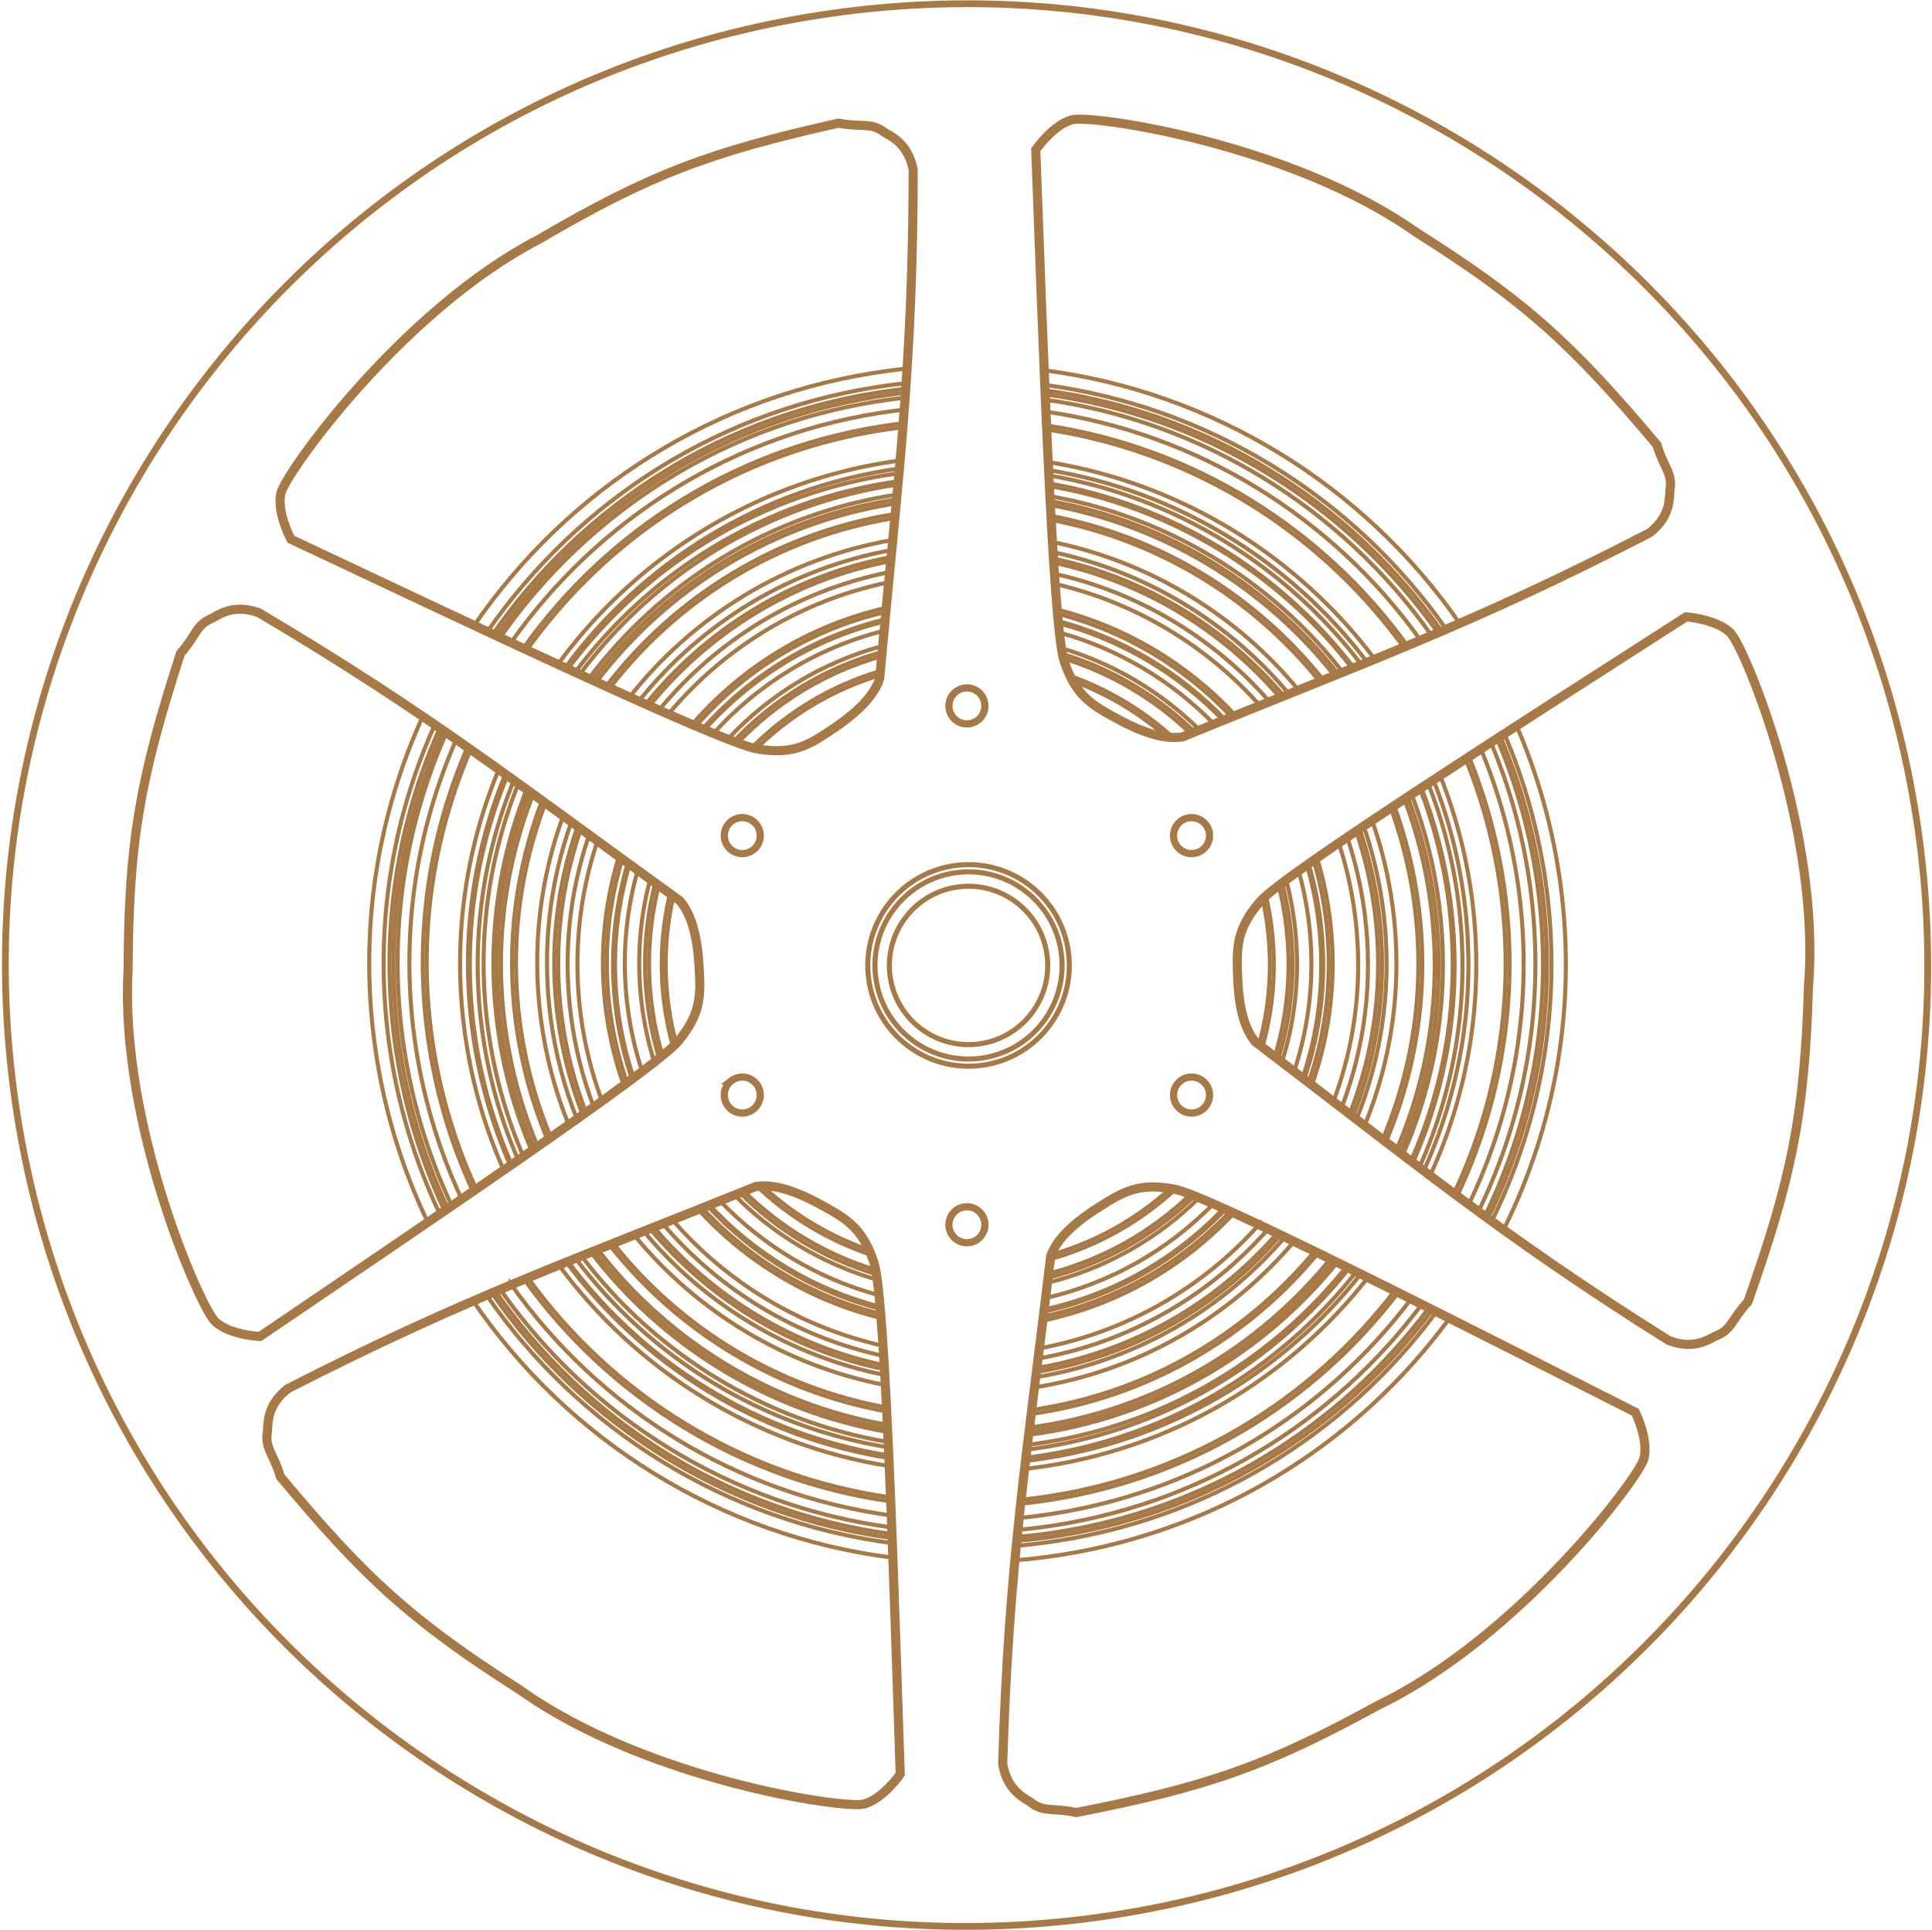 <svg viewBox="0 0 953 952" fill="none" xmlns="http://www.w3.org/2000/svg">
  <g clip-path="url(#a)" stroke="#A77946">
    <path d="M946.799 414.093c34.175 259.585-148.557 497.726-408.143 531.901C279.07 980.169 40.93 797.438 6.755 537.852-27.42 278.266 155.311 40.125 414.897 5.95 674.483-28.225 912.624 154.507 946.799 414.093Z" stroke-width="3.343"/>
    <path d="M524.915 326.093c-5.746-17.158-10.614-162.17-14.008-252.222 0 0 8.286-12.123 17.808-14.782 9.522-2.659 107.561 11.49 169.783 55.45 53.772 33.91 77.198 55.313 118.787 104.814 3.513 11.731 7.943 13.924 6.415 22.442-.126 6.665-1.037 13.846-9.876 20.934-87.37 45.133-139.907 63.741-230.526 100.696-7.925 1.25-18.052-1.292-31.487-8.539-13.435-7.246-21.149-11.635-26.896-28.793Zm-151.023 43.359c-17.879-2.786-148.893-65.138-230.421-103.529 0 0-6.956-12.932-4.939-22.61 2.017-9.679 59.658-90.234 127.304-125.278 54.837-32.16 84.614-43.121 147.695-57.294 12.032 2.273 16.017-.652 22.878 4.621 5.861 3.177 11.819 7.287 14.05 18.395-.092 98.34-7.724 153.55-16.571 251.013-2.535 7.612-9.448 15.437-22.06 24.036-12.613 8.599-20.057 13.431-37.936 10.646Zm-39.29 144.036c-11.497 13.972-131.848 95.015-206.389 145.656 0 0-14.672-.594-21.976-7.256-7.305-6.662-47.311-97.278-43.048-173.343.225-63.571 5.945-94.782 25.85-156.295 8.081-9.2 7.591-14.119 15.621-17.342 5.718-3.428 12.288-6.464 22.985-2.732 84.604 50.129 128.245 84.797 207.638 142.016 5.263 6.056 8.48 15.989 9.463 31.223.982 15.233 1.354 24.1-10.144 38.073Zm96.501 109.253c5.675 17.182 9.936 162.214 12.953 252.279 0 0-8.337 12.088-17.869 14.707-9.533 2.619-107.512-11.94-169.549-56.159-53.631-34.134-76.966-55.636-118.348-105.31-3.464-11.745-7.885-13.957-6.321-22.468.154-6.665 1.095-13.842 9.963-20.893 87.558-44.768 140.172-63.156 230.945-99.732 7.93-1.216 18.046 1.368 31.451 8.671 13.405 7.303 21.101 11.723 26.775 28.905Zm148.149-36.278c17.793 3.292 146.984 69.339 227.389 110.029 0 0 6.586 13.124 4.295 22.741-2.291 9.617-62.195 88.504-130.809 121.613-55.728 30.59-85.805 40.701-149.262 53.077-11.963-2.614-16.029.197-22.738-5.269-5.769-3.342-11.607-7.619-13.522-18.786 2.884-98.297 12.08-153.268 23.691-250.441 2.75-7.537 9.882-15.162 22.734-23.4 12.852-8.237 20.43-12.857 38.222-9.564Zm42.385-141.919c11.852-13.672 134.245-91.599 210.061-140.309 0 0 14.652.971 21.783 7.818 7.131 6.847 44.797 98.46 38.583 174.391-1.857 63.544-8.377 94.598-29.854 155.579-8.314 8.99-7.951 13.92-16.062 16.935-5.804 3.281-12.45 6.147-23.048 2.141-83.288-52.284-126.025-88.061-203.923-147.3-5.105-6.189-8.066-16.201-8.657-31.455-.592-15.254-.735-24.127 11.117-37.8Z" stroke-width="4.5"/>
    <path d="m166.769 276.658.002.001.001.001c21.188 9.992 44.329 20.905 67.245 31.62 45.725-66.518 118.398-114.122 204.726-125.487 2.842-.375 5.681-.707 8.514-.998 1.875-29.674 3.005-60.886 3.04-98.361-2.231-11.108-8.188-15.218-14.05-18.395-4.267-3.28-7.422-3.388-12.093-3.548-2.838-.097-6.237-.214-10.785-1.073-63.08 14.173-92.858 25.134-147.695 57.294-67.646 35.043-125.287 115.599-127.304 125.277-2.017 9.678 4.939 22.611 4.939 22.611 7.448 3.507 15.309 7.215 23.46 11.058Zm-39.286 25.195c31.369 18.586 57.106 35.047 81.122 51.319-22.168 48.615-31.409 103.839-23.921 160.716 4.159 31.59 13.17 61.351 26.185 88.632-20.824 14.23-41.929 28.55-61.26 41.667l-.086.059-.008.005-.004.003c-7.457 5.06-14.649 9.94-21.46 14.567 0 0-14.672-.595-21.976-7.257-7.305-6.662-47.311-97.277-43.048-173.342.225-63.571 5.945-94.783 25.85-156.295 3.055-3.478 4.885-6.344 6.413-8.738 2.515-3.939 4.214-6.599 9.209-8.604 5.717-3.428 12.287-6.465 22.984-2.732Z" stroke-width="2"/>
    <path d="M191.724 512.962c4.008 30.444 12.634 59.148 25.08 85.5.784-.537 1.568-1.074 2.351-1.61-12.17-25.937-20.61-54.161-24.549-84.082-7.161-54.393 1.496-107.222 22.417-153.854-.819-.562-1.639-1.125-2.46-1.687-21.269 47.173-30.09 100.659-22.839 155.733Zm48.102 125.517c.865-.371 1.73-.74 2.594-1.108 45.257 65.642 116.874 110.462 197.497 121.144.032.836.063 1.672.095 2.509-81.748-10.607-154.386-55.99-200.186-122.545Z" stroke-width="2"/>
    <path d="M244.238 636.598c44.901 64.931 115.795 109.285 195.605 119.955-.042-1.089-.083-2.177-.125-3.262-78.674-10.425-148.625-53.918-193.164-117.675-.772.327-1.544.654-2.316.982Z" stroke-width="2"/>
    <path d="M252.03 633.311c43.46 61.616 111.237 103.705 187.46 114.09l-.057-1.463c-.073-1.841-.146-3.676-.219-5.503-73.363-10.285-138.617-50.691-180.845-109.768-2.115.877-4.227 1.758-6.339 2.644Z" stroke-width="2"/>
    <path d="M260.204 629.906c41.864 58.36 106.39 98.294 178.931 108.563-.211-5.222-.425-10.377-.643-15.441-65.81-10.36-124.317-46.679-163.033-99.375-5.118 2.079-10.194 4.158-15.255 6.253Zm-27.057-42.654c-11.013-23.898-18.665-49.836-22.28-77.295-6.577-49.958 1.056-98.511 19.777-141.588-1.828-1.281-3.659-2.56-5.495-3.836-19.593 44.476-27.633 94.714-20.826 146.42 3.751 28.49 11.741 55.383 23.251 80.128 1.865-1.28 3.723-2.557 5.573-3.829Zm25.085-267.689c-2.011-.933-4.03-1.872-6.056-2.814 42.676-60.497 109.525-103.67 188.713-114.095 1.656-.218 3.311-.421 4.963-.609-.169 2.251-.342 4.499-.519 6.746-1.243.147-2.486.302-3.731.466-76.81 10.112-141.717 51.812-183.37 110.306Z" stroke-width="2"/>
    <path d="M260.018 320.392c41.36-57.918 105.71-99.195 181.837-109.217 1.108-.146 2.215-.285 3.322-.416-.435 5.444-.891 10.889-1.367 16.366-70.192 9.539-129.67 47.312-168.481 100.345-5.029-2.317-10.142-4.681-15.311-7.078Zm-27.756 49.111c-18.471 42.676-25.988 90.745-19.477 140.201 3.574 27.145 11.122 52.793 21.981 76.435 4.582-3.152 9.109-6.274 13.557-9.351-9.421-21.334-15.998-44.353-19.196-68.645-5.969-45.343.581-89.448 16.981-128.834-4.62-3.297-9.225-6.56-13.846-9.806ZM516.165 211.79c.245 5.449.493 10.821.744 16.089 64.714 10.254 122.347 45.611 161.015 96.952 4.782-1.96 9.524-3.919 14.247-5.889-41.47-57.191-104.789-96.477-176.006-107.152Zm206.641 162.159a6376.803 6376.803 0 0 0-12.576 8.205c7.614 19.032 13.001 39.314 15.799 60.571 6.383 48.481-1.548 95.548-20.526 136.943 3.927 2.96 7.843 5.895 11.767 8.814 21.1-44.634 30.037-95.651 23.114-148.238-3.069-23.309-9.068-45.515-17.578-66.295Z" stroke-width="2"/>
    <path d="M718.854 589.659c21.373-45.042 30.44-96.561 23.448-149.667-3.108-23.607-9.199-46.089-17.845-67.117.723-.47 1.447-.941 2.172-1.412 1.231-.8 2.466-1.603 3.704-2.406 9.161 21.946 15.602 45.454 18.855 70.163 7.232 54.927-2.292 108.197-24.621 154.664-1.908-1.406-3.812-2.814-5.713-4.225Zm-30.785 46.779c-4.44-2.212-8.834-4.394-13.163-6.538-39.031 49.868-96.874 85.066-164.619 93.985-1.7.224-3.399.43-5.095.619-.591 5.083-1.164 10.137-1.718 15.186 2.609-.267 5.223-.572 7.84-.917 73.077-9.62 135.301-48.041 176.755-102.335Z" stroke-width="2"/>
    <path d="M503.259 741.657c2.765-.278 5.534-.6 8.308-.965 73.74-9.708 136.51-48.53 178.265-103.375 1.201.598 2.404 1.199 3.611 1.801.912.455 1.826.911 2.741 1.369-42.806 56.782-107.491 97.017-183.562 107.032-3.377.445-6.749.826-10.113 1.145.246-2.337.496-4.672.75-7.007Zm190.747-423.481c-41.839-57.908-105.888-97.663-177.929-108.356-.1-2.256-.2-4.524-.3-6.803 74.928 10.705 141.547 52.06 184.706 112.439-2.157.91-4.316 1.817-6.477 2.72Z" stroke-width="2"/>
    <path d="m501.551 757.997.252-2.501.096-.945c3.818-.346 7.646-.771 11.481-1.276 78.06-10.277 144.377-51.716 188.082-110.149l3.477 1.741C660.786 704.129 593.65 746.172 514.594 756.58c-4.358.574-8.707 1.046-13.043 1.417Zm230.928-158.318c-1.053-.767-2.103-1.534-3.152-2.301 23.141-47.68 33.052-102.44 25.617-158.916-3.37-25.595-10.09-49.929-19.661-72.616l2.986-1.935c9.949 23.273 16.922 48.276 20.388 74.6 7.544 57.3-2.586 112.852-26.178 161.168Zm-23.381-287.884c-.463.198-.927.397-1.39.594l-.558.238c-.397.17-.795.339-1.192.508-44.253-62.516-113.051-105.27-190.435-116.018-.038-.876-.075-1.753-.113-2.631 78.696 10.541 148.718 53.833 193.688 117.309ZM440.132 196.898c2.053-.27 4.105-.518 6.154-.742.058-.806.115-1.613.172-2.42-1.954.217-3.911.454-5.87.712C358.343 205.276 289 250.342 245.014 313.414l1.816.847c43.549-62.225 112.067-106.668 193.302-117.363ZM218.644 360.031c.549.378 1.098.756 1.646 1.135-20.338 45.67-28.726 97.347-21.723 150.545 3.875 29.429 12.179 57.19 24.153 82.699l-1.947 1.334c-12.015-25.683-20.35-53.619-24.248-83.227-7.096-53.898 1.446-106.249 22.119-152.486Zm60.518 262.121c37.968 51.25 95.009 86.619 159.159 96.929l-.058-1.323c-63.765-10.074-120.5-45.097-158.296-95.931l-.805.325Z" stroke-width="2"/>
    <path d="M283.679 620.329c37.043 49.386 92.308 83.459 154.409 93.481l-.12-2.659c-60.813-10.195-114.91-43.655-151.367-91.998-.976.392-1.95.784-2.922 1.176Zm-21.566-53.111c.455-.317.909-.633 1.362-.948-7.934-18.792-13.503-38.948-16.295-60.152-5.35-40.641.154-80.209 14.272-115.784-.538-.389-1.075-.777-1.611-1.164-14.25 35.885-19.808 75.801-14.41 116.8 2.844 21.604 8.549 42.13 16.682 61.248Zm23.977-234.805c-.75-.343-1.502-.688-2.257-1.034 37.111-49.479 93.127-84.717 159.069-94.013l-.146 1.607c-64.97 9.547-120.121 44.51-156.666 93.44Z" stroke-width="2"/>
    <path d="M290.593 334.472c35.589-47.211 88.927-80.999 151.709-90.54-.072.787-.145 1.576-.218 2.366-61.807 9.486-114.359 42.672-149.587 89.043-.633-.288-1.267-.578-1.904-.869Zm227.148-89.804c.042.81.084 1.616.125 2.418 56.607 9.998 107.086 40.762 142.035 85.077.746-.302 1.491-.603 2.235-.904-35.389-45.222-86.765-76.576-144.395-86.591Z" stroke-width="2"/>
    <path d="M517.489 239.716c59.721 10.093 112.943 42.627 149.308 89.654l.8-.325c-36.542-47.432-90.07-80.302-150.173-90.621l.065 1.292Zm182.826 148.937.701-.46c6.914 17.73 11.823 36.57 14.418 56.282 5.988 45.483-1.128 89.671-18.43 128.762l-1.008-.766c17.334-38.907 24.485-82.934 18.518-128.257-2.562-19.454-7.395-38.051-14.199-55.561Z" stroke-width="2"/>
    <path d="M696.179 391.375c6.47 16.872 11.076 34.767 13.538 53.47 5.793 44-1.032 86.753-17.679 124.614-.525-.401-1.052-.803-1.579-1.205 16.246-37.343 22.873-79.439 17.171-122.755-2.434-18.487-6.98-36.179-13.364-52.864.636-.419 1.273-.839 1.913-1.26Zm-440.383-5.121c-.743-.535-1.485-1.069-2.227-1.602-15.418 37.574-21.532 79.562-15.851 122.715 2.997 22.769 9.083 44.375 17.779 64.451.857-.595 1.711-1.187 2.561-1.778-8.513-19.775-14.475-41.039-17.424-63.439-5.566-42.278.282-83.428 15.162-120.347Zm35.461 231.031c35.501 46.531 87.758 78.802 146.483 88.919-.025-.517-.049-1.032-.073-1.547-58.073-10.066-109.75-41.979-144.909-87.972-.501.2-1.001.4-1.501.6Zm218.525 102.763c66.412-8.743 123.158-43.139 161.58-91.902-.742-.367-1.482-.732-2.219-1.096-38.125 48.585-94.55 82.868-160.616 91.566-.895.118-1.79.231-2.685.339l-.189 1.602c1.375-.158 2.752-.328 4.129-.509Z" stroke-width="2"/>
    <path d="M508.022 714.779c64.731-8.522 120.059-42.001 157.573-89.479l-1.353-.666c-37.196 46.541-91.74 79.322-155.474 87.713-.725.095-1.448.187-2.172.276-.095.793-.19 1.585-.284 2.375.57-.071 1.14-.144 1.71-.219Z" stroke-width="2"/>
    <path d="M507.193 707.673c.315-.04.629-.081.943-.122 62.063-8.171 115.231-39.948 151.658-85.104l-1.67-.82c-36.126 44.787-88.857 76.303-150.41 84.406-.109.015-.218.029-.327.043-.064.533-.129 1.065-.194 1.597ZM722.192 443.23c-2.72-20.66-7.922-40.384-15.268-58.913l-2.601 1.705c7.182 18.237 12.274 37.637 14.948 57.947 6.127 46.541-1.248 91.746-19.099 131.671.414.314.829.628 1.243.941l.923.698c18.429-40.567 26.098-86.62 19.854-134.049ZM517.228 234.465c61.772 10.378 116.773 44.193 154.087 93.067.969-.395 1.937-.79 2.903-1.184-37.906-49.901-94.069-84.315-157.119-94.518.043.881.086 1.759.129 2.635Zm-73.764-3.386-.207 2.33c-67.688 9.292-125.152 45.468-163.021 96.318l-1.318-.605c38.059-51.663 96.095-88.497 164.546-98.043Zm-210.5 276.559c-5.835-44.326.482-87.451 16.377-126.019l.998.715c-15.925 38.395-22.274 81.365-16.458 125.538 3.081 23.403 9.373 45.597 18.373 66.195l-.689.477c-9.115-20.814-15.486-43.246-18.601-66.906Zm61.661 108.3c34.772 45.268 85.712 76.706 142.948 86.738-.106-2.22-.212-4.414-.319-6.579-54.581-9.82-103.218-39.62-136.867-82.457-1.932.769-3.852 1.535-5.762 2.298Z" stroke-width="2"/>
    <path d="M507.629 704.093c60.811-8.051 112.928-39.148 148.713-83.34-2.022-.99-4.021-1.967-5.997-2.93-34.464 41.866-84.084 71.417-141.893 79.568-.277 2.246-.552 4.48-.823 6.702Zm198.082-258.342c-2.394-18.186-6.849-35.595-13.1-52.024-1.695 1.119-3.373 2.229-5.032 3.328 5.711 15.442 9.801 31.757 12.04 48.77 5.439 41.314-.725 81.481-15.976 117.219 1.752 1.342 3.496 2.675 5.231 4.001 15.972-36.923 22.47-78.509 16.837-121.294Zm-47.68-112.833c-34.553-43.593-84.293-73.885-140.06-83.847.095 1.796.19 3.574.286 5.332 53.389 9.952 100.998 39.035 134.314 80.717.814-.328 1.626-.655 2.436-.981 1.011-.408 2.019-.815 3.024-1.221Zm-216.132-84.633c-60.929 9.48-112.755 42.196-147.597 87.879 1.609.733 3.204 1.458 4.786 2.176 33.757-43.926 83.676-75.434 142.322-84.838l.104-1.11c.063-.662.125-1.322.186-1.982.067-.71.133-1.418.199-2.125ZM269.93 561.76c-1.594 1.116-3.205 2.242-4.832 3.377-7.783-18.527-13.25-38.387-15.999-59.271-5.283-40.129.105-79.202 13.971-114.362 1.458 1.055 2.921 2.115 4.39 3.18-13.014 33.821-18.005 71.283-12.942 109.739 2.658 20.193 7.923 39.403 15.412 57.337Zm26.897-19.063c3.806-2.741 7.398-5.353 10.745-7.815-4.036-11.519-6.954-23.623-8.611-36.204-3.489-26.507-1.021-52.426 6.371-76.407-3.581-2.608-7.097-5.172-10.558-7.697-9.034 26.912-12.232 56.245-8.277 86.286 1.922 14.594 5.43 28.59 10.33 41.837Z" stroke-width="2"/>
    <path d="M292.754 545.621c-5.266-13.946-9.023-28.712-11.053-44.129-4.125-31.337-.659-61.922 8.978-89.905-1.362-.993-2.717-1.981-4.063-2.963-10.135 28.936-13.818 60.624-9.542 93.098 2.148 16.317 6.185 31.922 11.863 46.624 1.292-.92 2.564-1.829 3.817-2.725Zm37.058-193.557c4.13 1.806 8.054 3.501 11.74 5.07 24.287-27.966 57.243-48.574 95.413-57.324.409-4.27.813-8.465 1.211-12.597-43.752 9.054-81.348 32.593-108.364 64.851Z" stroke-width="2"/>
    <path d="M438.662 282.178c-45.969 9.152-85.402 33.874-113.459 67.862-1.543-.681-3.113-1.375-4.706-2.082 29.074-35.864 70.403-61.893 118.687-71.179l-.432 4.465-.002.029-.088.905Zm81.321.766c-.121-1.783-.242-3.606-.363-5.468 43.729 9.296 82.866 32.89 111.511 66.255l-5.135 2.06c-27.499-31.392-64.602-53.696-106.013-62.847Z" stroke-width="2"/>
    <path d="M520.337 287.983c39.272 8.989 74.498 30.119 100.893 59.721-3.964 1.592-7.995 3.213-12.099 4.866-23.474-25.178-53.937-43.412-87.8-51.947-.336-3.875-.667-8.103-.994-12.64Zm139.929 127.388c-3.781 2.576-7.358 5.036-10.702 7.362 2.827 9.32 4.933 18.993 6.246 28.965 3.827 29.069.489 57.43-8.65 83.303 3.603 2.769 7.139 5.489 10.618 8.166 10.721-28.601 14.774-60.174 10.509-92.57-1.605-12.189-4.317-23.96-8.021-35.226Zm-34.553 190.59c1.447.686 2.918 1.386 4.41 2.098-29.738 34.207-71.024 58.603-118.846 66.658l.319-2.549v-.002l.003-.023.259-2.064c45.702-8.069 85.199-31.455 113.855-64.118Z" stroke-width="2"/>
    <path d="M621.159 603.81c-27.566 30.969-65.199 53.219-108.671 61.24.561-4.484 1.131-9.045 1.708-13.694 37.441-7.782 70.051-26.916 94.653-53.26 3.836 1.752 7.952 3.663 12.31 5.714Zm-185.728 59.886c-.32-4.906-.645-9.486-.977-13.69-34.965-8.596-66.356-27.519-90.249-53.757-4.339 1.726-8.596 3.415-12.781 5.075 26.832 31.126 63.271 53.275 104.007 62.372Z" stroke-width="2"/>
    <path d="m326.67 603.208-3.573 1.416-.044.018-.002.001-.743.294c28.898 34.55 68.913 58.952 113.717 68.352-.091-1.548-.183-3.072-.275-4.569-42.867-9.251-81.177-32.584-109.08-65.512Zm335.114-56.959c11.383-29.684 15.74-62.549 11.299-96.284-1.707-12.967-4.637-25.474-8.658-37.42 1.443-.977 2.912-1.969 4.405-2.975 4.299 12.547 7.421 25.706 9.219 39.363 4.637 35.228-.09 69.53-12.259 100.399l-4.006-3.083Z" stroke-width="2"/>
    <path d="m320.414 605.688-3.141 1.245c30.052 36.293 72.03 61.783 119.03 71.173-.053-.947-.107-1.885-.161-2.815-45.652-9.455-86.412-34.331-115.728-69.603Z" stroke-width="2"/>
    <path d="M312.549 608.806c31.078 38.101 74.916 64.777 124.031 74.286.194 3.572.385 7.25.575 11.02-53.74-9.782-101.638-39.106-134.893-81.219 3.392-1.35 6.819-2.711 10.287-4.087Zm198.477 67.915c48.712-8.064 90.741-32.913 120.908-67.797.679.325 1.362.652 2.05.982-30.66 35.728-73.539 61.183-123.28 69.385l.322-2.57Z" stroke-width="2"/>
    <path d="M648.556 616.951c-3.434-1.672-6.792-3.299-10.063-4.876-31.719 37.418-76.453 64.005-128.414 72.217-.468 3.745-.928 7.445-1.381 11.109 56.924-8.16 105.806-37.259 139.858-78.45Zm38.421-169.597c4.983 37.844-.349 74.668-13.823 107.641 2.999 2.305 5.964 4.582 8.903 6.834 14.977-35.315 21.013-74.97 15.644-115.752-2.2-16.709-6.2-32.74-11.78-47.923a2985.313 2985.313 0 0 0-9.232 6.144c4.83 13.691 8.318 28.088 10.288 43.056Z" stroke-width="2"/>
    <path d="M682.181 447.986c-1.87-14.203-5.137-27.878-9.646-40.907-.686.46-1.367.918-2.043 1.372 4.427 12.815 7.637 26.264 9.475 40.229 4.708 35.763-.144 70.581-12.581 101.88l1.787 1.374c12.798-31.904 17.815-67.44 13.008-103.948ZM633.027 342.97c-29.072-34.083-68.956-58.147-113.535-67.5-.03-.467-.06-.936-.089-1.408-.037-.588-.074-1.181-.111-1.776 45.778 9.572 86.682 34.439 116.278 69.664l-2.543 1.02Z" stroke-width="2"/>
    <path d="M640.291 340.056c-30.64-37.025-73.406-63.072-121.302-72.773-.21-3.526-.417-7.161-.623-10.891 52.547 9.912 99.415 38.522 132.33 79.483-3.429 1.379-6.895 2.772-10.405 4.181Zm-200.914-65.284.333-3.453c-50.805 9.232-94.232 36.527-124.46 74.302.647.289 1.292.577 1.933.863.496.221.991.441 1.483.66 29.481-36.555 71.542-63.057 120.711-72.372Z" stroke-width="2"/>
    <path d="M310.692 343.579c31.231-39.501 76.486-67.976 129.498-77.26.35-3.647.694-7.254 1.032-10.827-57.767 9.395-106.957 40.433-140.324 83.669 3.334 1.511 6.602 2.985 9.794 4.418ZM287.31 549.504c-.944.671-1.898 1.349-2.861 2.032-6.176-15.566-10.55-32.139-12.835-49.498-4.453-33.818-.476-66.802 10.306-96.838 1.017.741 2.038 1.486 3.063 2.233-10.379 29.362-14.171 61.55-9.828 94.542 2.191 16.643 6.329 32.552 12.155 47.529Z" stroke-width="2"/>
    <path d="M266.817 502.669c2.392 18.169 7.02 35.496 13.57 51.74-2.873 2.029-5.821 4.102-8.834 6.214-7.338-17.668-12.5-36.58-15.116-56.452-4.996-37.942-.119-74.908 12.645-108.311 2.896 2.102 5.816 4.226 8.767 6.374-11.399 31.094-15.654 65.326-11.032 100.435Zm234.301 259.718c.041-.415.081-.831.122-1.246l.117-1.185c4.484-.379 8.981-.864 13.489-1.457 79.719-10.495 147.399-52.94 191.85-112.751.672.337 1.345.674 2.018 1.012-44.848 60.55-113.255 103.535-193.861 114.147-4.59.605-9.169 1.097-13.735 1.48Zm234.771-160.233c-.261-.188-.521-.377-.781-.565-.347-.252-.693-.503-1.039-.755 23.859-48.717 34.118-104.763 26.507-162.575-3.505-26.62-10.572-51.897-20.659-75.416l1.984-1.284c10.206 23.766 17.355 49.313 20.897 76.219 7.698 58.467-2.718 115.142-26.909 164.376ZM713.16 310.051c-.748.322-1.495.644-2.242.964-45.333-64.185-116.08-107.941-195.591-118.493l-.114-2.714c80.553 10.655 152.201 55.083 197.947 120.243ZM446.787 188.984c-.063.931-.127 1.861-.192 2.79-2.084.229-4.171.481-6.26.756-82.926 10.917-152.825 56.407-197.101 120.054-.897-.418-1.794-.837-2.692-1.256 44.662-64.409 115.298-110.459 199.127-121.495 2.376-.313 4.748-.596 7.118-.849Zm-139.8 234.493c-7.161 23.544-9.528 48.96-6.107 74.949 1.612 12.241 4.431 24.027 8.322 35.254.824-.609 1.632-1.208 2.424-1.797-3.579-10.618-6.186-21.736-7.703-33.264-3.337-25.346-1.076-50.138 5.827-73.131-.925-.674-1.846-1.344-2.763-2.011Z" stroke-width="2"/>
    <path d="M310.58 426.091c-6.789 22.775-9.001 47.316-5.698 72.402 1.495 11.356 4.053 22.313 7.56 32.781 1.465-1.093 2.871-2.15 4.215-3.169-3.22-9.841-5.58-20.118-6.981-30.757-3.111-23.632-1.189-46.766 4.938-68.323-1.354-.985-2.699-1.962-4.034-2.934Zm37.101-66.375c22.889-25.638 53.417-44.643 88.643-53.179-.144 1.516-.289 3.042-.434 4.577-33.173 8.376-61.985 26.327-83.801 50.421-1.417-.578-2.887-1.185-4.408-1.819Zm174.167-53.434c-.113-1.165-.225-2.37-.337-3.616 32.994 8.45 62.694 26.214 85.695 50.68l-3.168 1.278c-22.242-23.188-50.668-40.091-82.19-48.342Z" stroke-width="2"/>
    <path d="M521.949 307.309c31.084 8.205 59.124 24.873 81.122 47.705-1.485.6-2.981 1.205-4.486 1.814-20.824-21.251-47.081-36.885-76.148-44.889-.164-1.454-.326-2.999-.488-4.63Zm122.6 118.937c-1.405.991-2.759 1.953-4.058 2.883 2.187 7.766 3.846 15.783 4.93 24.017 3.441 26.138.725 51.668-7.028 75.127 1.41 1.081 2.81 2.155 4.199 3.221 8.279-24.456 11.225-51.138 7.627-78.466-1.212-9.206-3.122-18.149-5.67-26.782Z" stroke-width="2"/>
    <path d="M645.384 425.657c2.608 8.779 4.561 17.876 5.794 27.245 3.634 27.596.631 54.537-7.775 79.214.716.55 1.43 1.098 2.141 1.644 8.882-25.434 12.104-53.276 8.347-81.809-1.27-9.651-3.292-19.019-5.997-28.054-.853.597-1.69 1.183-2.51 1.76Zm-40.698 170.551c.755.34 1.523.687 2.304 1.042-24.142 25.664-56 44.34-92.542 52.076.1-.806.2-1.615.301-2.426 35.457-7.665 66.395-25.813 89.937-50.692Z" stroke-width="2"/>
    <path d="M603.751 595.788c-23.309 24.538-53.87 42.456-88.876 50.095.23-1.861.461-3.736.693-5.627 32.544-7.458 61.059-24.077 83.128-46.707 1.61.703 3.296 1.451 5.055 2.239Zm-167.33-290.27c-35.674 8.573-66.574 27.818-89.684 53.804-1.08-.451-2.184-.916-3.311-1.393 23.852-27.271 56.067-47.401 93.345-56.088-.116 1.219-.233 2.445-.35 3.677Zm-2.13 342.454c-34.099-8.515-64.732-26.967-88.163-52.488.871-.347 1.745-.695 2.622-1.044 22.76 24.658 52.373 42.56 85.33 51.014.071.822.141 1.661.211 2.518Zm-.299-3.541c-32.523-8.41-61.754-26.075-84.278-50.375 1.713-.683 3.439-1.371 5.178-2.066 21.263 22.304 48.424 38.643 78.57 46.784.178 1.773.355 3.661.53 5.657ZM141.77 684.574c34.382-17.579 63.376-31.091 91.408-43.233 47.101 69.151 122.381 116.236 207.101 126.877 1.003 27.289 1.921 55.156 2.755 80.497l.002.043v.017c.297 9.006.583 17.693.859 25.922 0 0-8.337 12.088-17.87 14.707-9.533 2.619-107.511-11.94-169.549-56.159-53.631-34.134-76.966-55.636-118.348-105.31-1.309-4.44-2.756-7.518-3.964-10.088-1.987-4.23-3.33-7.087-2.357-12.381.154-6.665 1.095-13.841 9.963-20.892Zm352.673 184.971c1.121-38.195 3.194-69.848 5.992-99.977 5.099-.406 10.215-.945 15.345-1.621 83.033-10.931 153.434-55.388 199.373-117.955 23.212 11.663 46.719 23.575 68.191 34.457l.003.002c8.037 4.072 15.788 8.001 23.133 11.717 0 0 6.586 13.125 4.294 22.742-2.291 9.617-62.195 88.504-130.809 121.612-55.728 30.591-85.805 40.702-149.262 53.078-4.522-.988-7.916-1.201-10.751-1.379-4.664-.292-7.814-.49-11.987-3.89-5.769-3.342-11.607-7.62-13.522-18.786Zm328.496-208.769c-31.507-19.778-57.21-37.194-81.21-54.411 25.17-50.7 36.053-109.176 28.109-169.514-3.684-27.987-11.178-54.539-21.889-79.203 21.007-13.574 42.271-27.219 61.759-39.724l.001-.001.066-.042c7.561-4.852 14.854-9.532 21.761-13.969 0 0 14.652.971 21.783 7.818 7.131 6.847 44.798 98.46 38.583 174.39-1.857 63.545-8.376 94.599-29.854 155.58-3.143 3.399-5.046 6.217-6.635 8.571-2.615 3.873-4.382 6.489-9.427 8.364-5.804 3.281-12.45 6.147-23.047 2.141Zm-9.276-398.37c-35.383 18.278-65.053 32.205-93.853 44.763-47.066-67.752-121.364-113.875-204.897-124.562-1.16-28.129-2.23-56.98-3.201-83.137v-.003c-.334-9.005-.657-17.692-.967-25.919 0 0 8.287-12.123 17.809-14.782 9.521-2.659 107.56 11.49 169.782 55.45 53.773 33.909 77.198 55.313 118.787 104.814 1.328 4.434 2.787 7.506 4.006 10.071 2.005 4.221 3.359 7.073 2.409 12.371-.126 6.665-1.037 13.845-9.875 20.934Zm-378.48 56.231c-29.853 8.036-55.909 24.201-76.035 45.713 1.023.397 2.005.772 2.944 1.124 19.414-20.475 44.33-35.935 72.813-43.856l.278-2.981Zm89.247 6.031c.108.412.215.78.323 1.102.952 2.843 1.959 5.335 3.036 7.548 18.72 6.649 35.881 16.92 50.523 30.078 1.695.046 3.301-.054 4.825-.294 1.297-.529 2.587-1.054 3.869-1.576-17.608-16.855-39.023-29.567-62.576-36.858Z" stroke-width="2"/>
    <path d="M523.944 322.496c24.538 7.408 46.82 20.619 65.024 38.232l2.474-1.005c-18.905-18.613-42.248-32.502-68.001-40.111.167 1.063.334 2.026.503 2.884Zm106.749 113.846c-2.553 1.952-4.67 3.651-6.298 5.067 1.098 4.744 1.977 9.584 2.626 14.511 2.75 20.884 1.09 41.332-4.261 60.406 2.068 1.575 4.11 3.133 6.13 4.676 6.296-20.802 8.371-43.247 5.349-66.196-.829-6.297-2.019-12.457-3.546-18.464Zm-43.26 152.511c-3.176-1.231-5.69-2.087-7.45-2.519-17.246 16.012-38.356 28.122-62.08 34.702-.288 2.406-.575 4.786-.86 7.142 27.178-6.931 51.2-20.767 70.39-39.325Zm-155.232 39.551c.131.852.262 1.77.391 2.752-26.872-7.764-51.16-22.355-70.572-42.017.905-.363 1.815-.727 2.728-1.094 18.662 18.714 41.836 32.696 67.453 40.359Z" stroke-width="2"/>
    <path d="M431.845 626.274c-24.68-7.546-47.031-21.038-65.143-39.013 1.986-.798 3.99-1.604 6.013-2.419.137-.021.274-.041.413-.059 16.024 15.284 35.325 26.991 56.538 34.074.437 1.123.862 2.308 1.275 3.561.306.925.607 2.22.904 3.856Zm84.948 3.963c28.111-7.028 52.915-21.344 72.614-40.605.725.291 1.478.598 2.26.92-20.282 20.103-45.988 35.008-75.178 42.187l.304-2.502Zm113.738-107.981c6.538-21.252 8.719-44.216 5.627-67.702-.876-6.65-2.149-13.15-3.792-19.48.638-.48 1.299-.973 1.983-1.479 1.756 6.647 3.111 13.481 4.032 20.478 3.181 24.168.869 47.794-5.974 69.617-.623-.476-1.249-.955-1.876-1.434ZM434.714 323.682c-27.562 7.804-51.713 22.764-70.645 42.523 2.784 1.013 5.12 1.789 6.954 2.301 17.237-17.14 38.703-30.237 63.016-37.49.226-2.472.451-4.916.675-7.334Zm-109.73 112.864c1.828 1.324 3.675 2.66 5.542 4.008-4.169 17.442-5.277 35.928-2.797 54.769.923 7.011 2.313 13.846 4.136 20.478-1.363 1.263-3.109 2.762-5.2 4.472-2.314-7.831-4.048-15.944-5.148-24.296-2.696-20.482-1.334-40.562 3.467-59.431Z" stroke-width="2"/>
    <path d="M323.299 435.326c-.853-.618-1.701-1.233-2.546-1.845-5.317 19.932-6.897 41.217-4.037 62.94 1.229 9.333 3.228 18.375 5.925 27.072.837-.657 1.636-1.291 2.397-1.902-2.457-8.165-4.29-16.634-5.439-25.362-2.765-21.002-1.314-41.587 3.7-60.903Zm6.349 59.744c.863 6.56 2.141 12.964 3.804 19.189.388-.401.718-.766.988-1.095 11.498-13.972 11.127-22.839 10.144-38.072-.983-15.234-4.2-25.167-9.463-31.223l-2.896-2.089c-3.964 16.991-4.989 34.971-2.577 53.29Zm44.082-125.942a14.074 14.074 0 0 1-.494-.086c16.692-16.335 37.315-28.864 60.613-35.948l-.123 1.353c-2.534 7.612-9.448 15.437-22.06 24.036-12.613 8.599-20.057 13.431-37.936 10.645Zm54.953 247.35c-19.765-6.85-37.801-17.78-52.962-31.91 7.445-.24 16.678 2.534 28.445 8.945 11.709 6.379 19.062 10.559 24.517 22.965Zm148.934-30.597c-16.631 15.147-36.812 26.654-59.424 33.063 2.792-7.485 9.914-15.06 22.675-23.24 12.491-8.006 20.001-12.595 36.749-9.823Zm47.486-129.708c2.678 20.346 1.117 40.273-4.001 58.891l-2.087-1.588c-5.105-6.189-8.066-16.202-8.657-31.455-.592-15.254-.735-24.128 11.117-37.8.337-.389.763-.829 1.275-1.319.973 4.345 1.76 8.771 2.353 13.271Zm-73.454-101.61c9.274 5.002 16.971 7.762 23.456 8.582-13.501-11.723-29.073-21.005-45.977-27.281 5.268 9.259 12.21 13.137 22.521 18.699Z" stroke-width="2"/>
    <path d="M485.75 346.987c.64 4.86-2.781 9.319-7.641 9.958-4.86.64-9.319-2.781-9.959-7.641-.64-4.86 2.782-9.319 7.642-9.959 4.86-.639 9.318 2.782 9.958 7.642Zm0 255.9c.64 4.86-2.781 9.319-7.641 9.959-4.86.64-9.319-2.781-9.959-7.642-.64-4.86 2.782-9.318 7.642-9.958 4.86-.64 9.318 2.781 9.958 7.641ZM369.539 403.92c4.529 1.876 6.679 7.068 4.803 11.597-1.875 4.529-7.068 6.68-11.596 4.804-4.529-1.876-6.68-7.068-4.804-11.597 1.876-4.529 7.068-6.68 11.597-4.804Zm226.42 139.547c-1.876 4.529-7.068 6.68-11.597 4.804-4.529-1.876-6.68-7.068-4.804-11.597 1.876-4.529 7.068-6.679 11.597-4.804 4.529 1.876 6.68 7.068 4.804 11.597Zm-235.22-10.438c3.889-2.984 9.461-2.251 12.445 1.638s2.251 9.461-1.638 12.445-9.461 2.251-12.446-1.638c-2.984-3.889-2.25-9.461 1.639-12.445Zm221.616-127.95c3.889-2.985 9.461-2.251 12.445 1.638s2.251 9.461-1.638 12.445-9.461 2.251-12.445-1.638-2.251-9.461 1.638-12.445Z" stroke-width="3.55"/>
    <path d="M484.239 525.422c-27.217 3.583-52.185-15.575-55.768-42.792-3.583-27.216 15.576-52.184 42.792-55.767 27.217-3.584 52.185 15.575 55.768 42.792 3.583 27.216-15.575 52.184-42.792 55.767Zm-52.247-43.255c3.327 25.273 26.512 43.063 51.784 39.736 25.273-3.328 43.063-26.512 39.736-51.785-3.328-25.272-26.512-43.062-51.785-39.735-25.272 3.327-43.062 26.512-39.735 51.784Zm50.857 32.696c-21.384 2.815-41.002-12.238-43.817-33.623-2.816-21.384 12.238-41.002 33.622-43.817 21.385-2.815 41.002 12.238 43.818 33.622 2.815 21.385-12.238 41.002-33.623 43.818Z" stroke-width="2.5"/>
  </g>
  <defs>
    <clipPath id="a">
      <path fill="#fff" d="M0 0h953v952H0z"/>
    </clipPath>
  </defs>
</svg>
